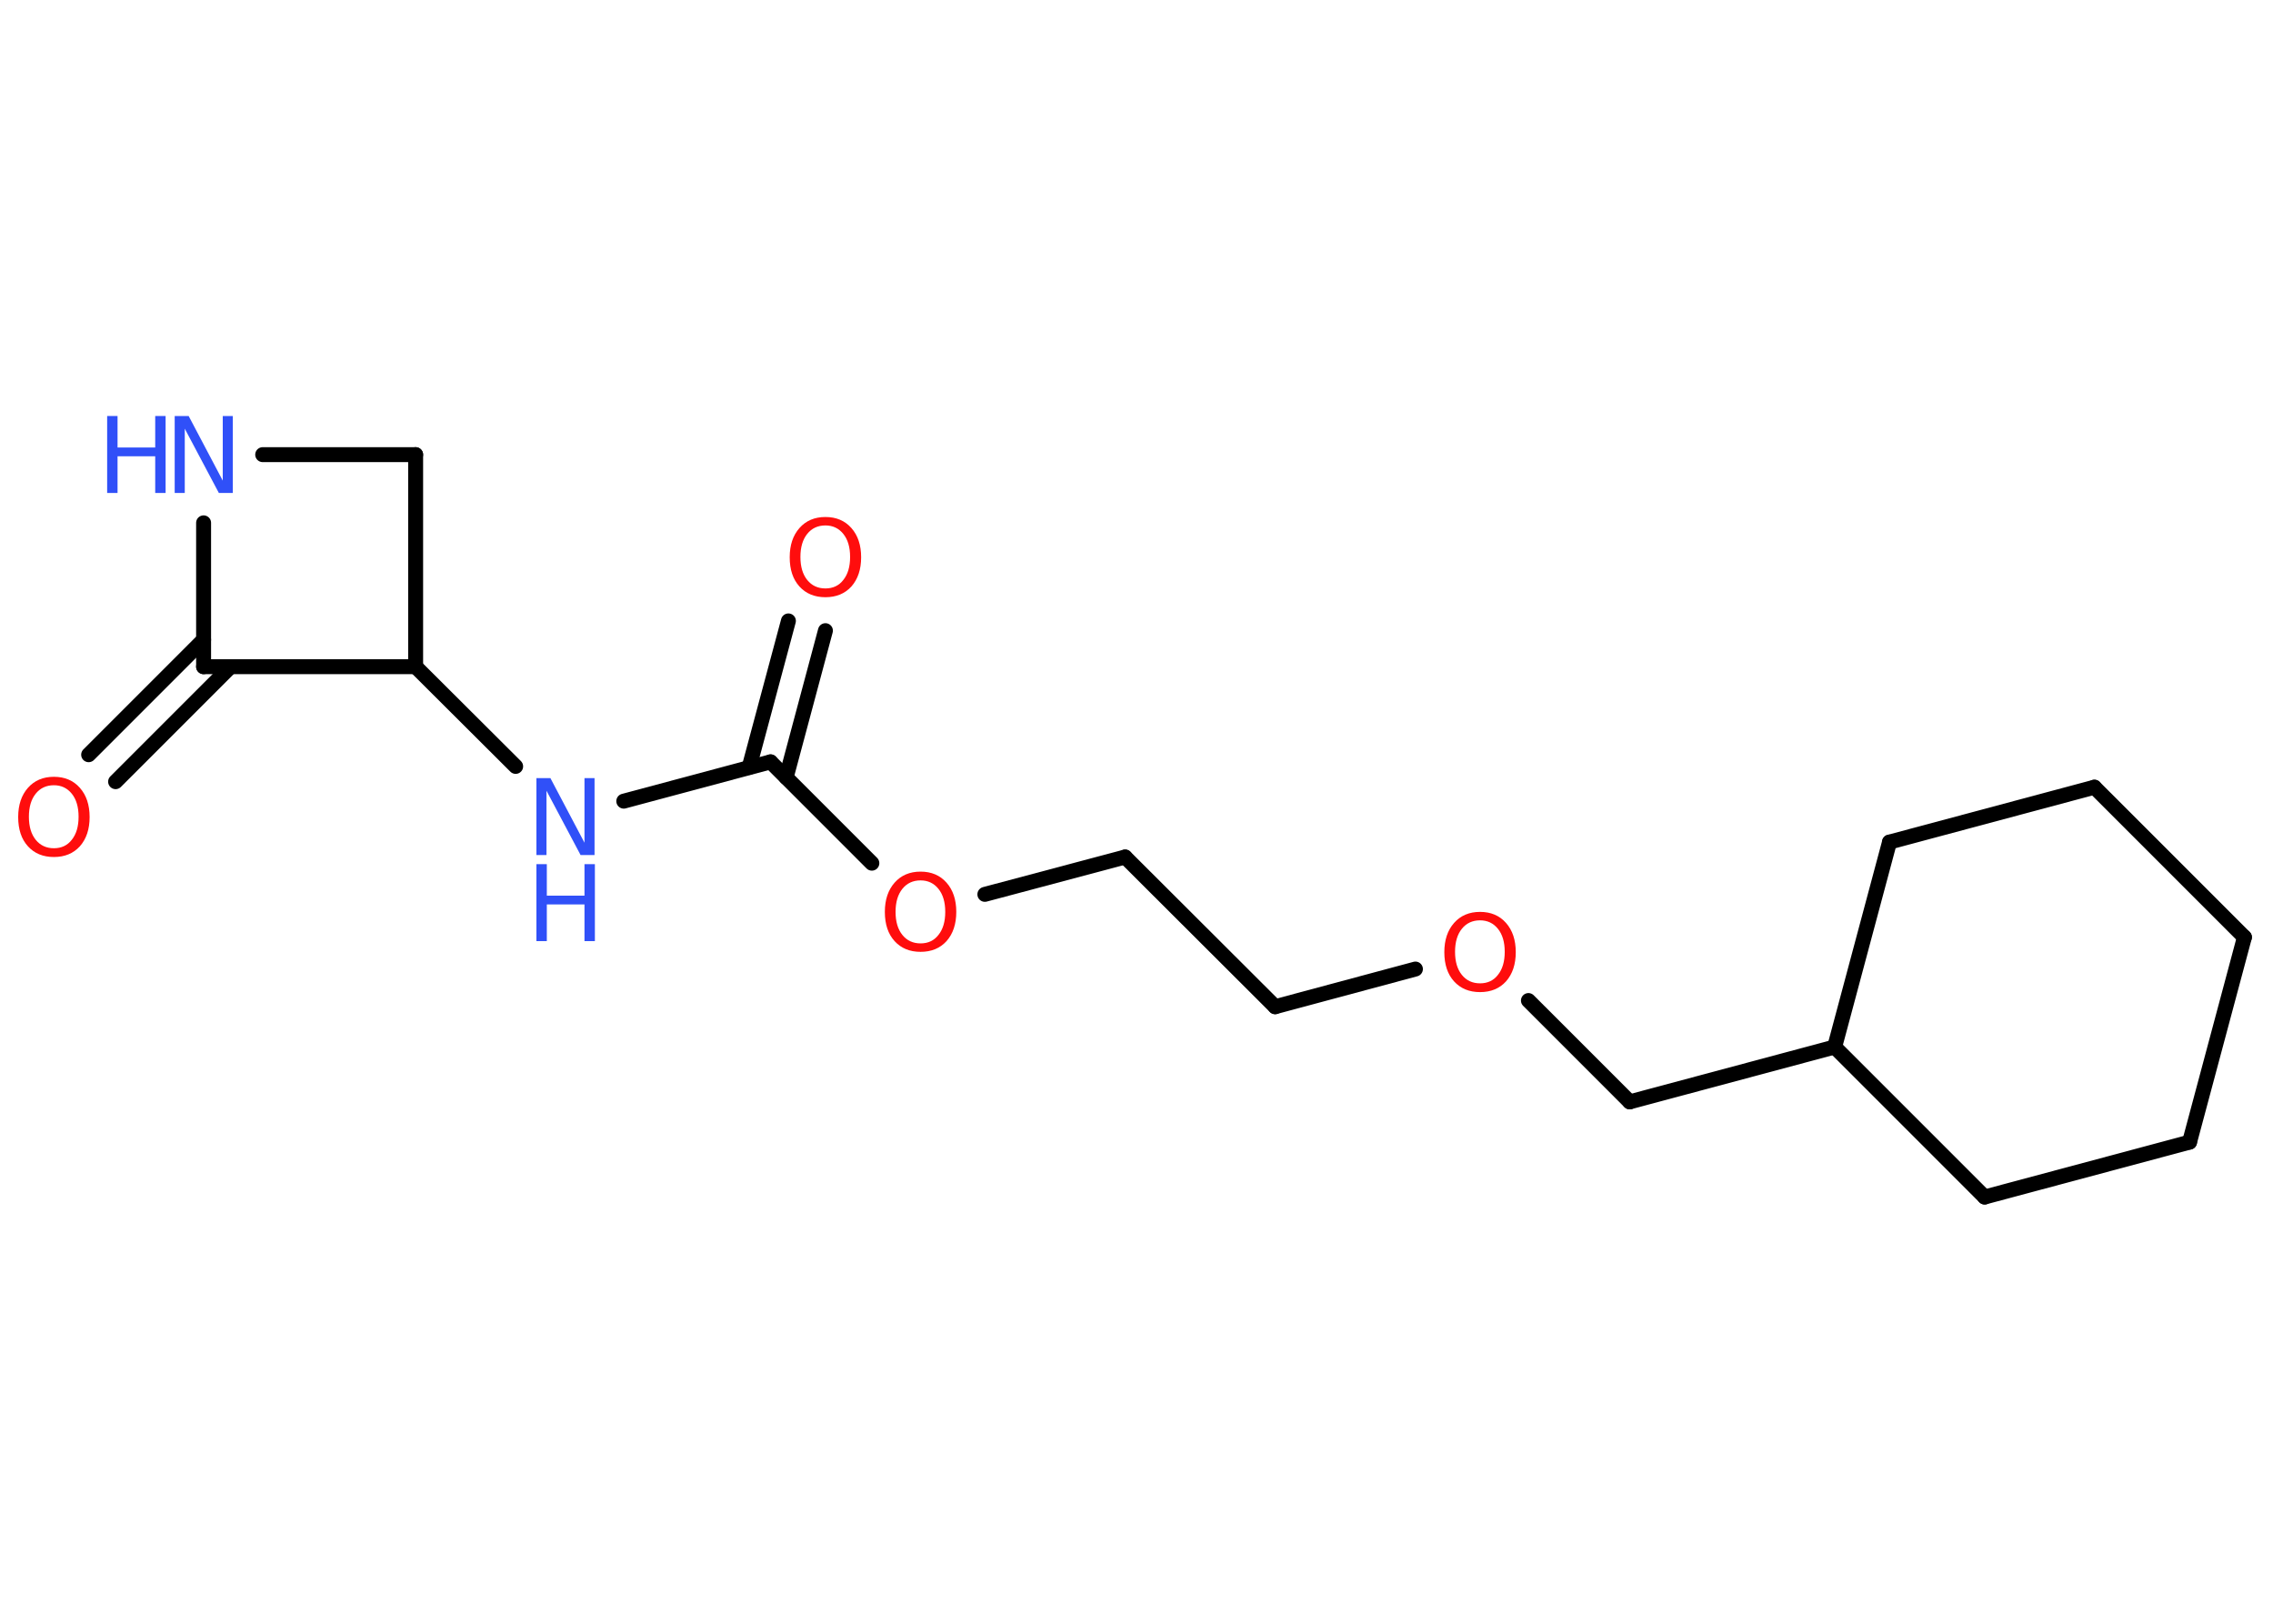 <?xml version='1.0' encoding='UTF-8'?>
<!DOCTYPE svg PUBLIC "-//W3C//DTD SVG 1.1//EN" "http://www.w3.org/Graphics/SVG/1.1/DTD/svg11.dtd">
<svg version='1.2' xmlns='http://www.w3.org/2000/svg' xmlns:xlink='http://www.w3.org/1999/xlink' width='70.0mm' height='50.0mm' viewBox='0 0 70.0 50.0'>
  <desc>Generated by the Chemistry Development Kit (http://github.com/cdk)</desc>
  <g stroke-linecap='round' stroke-linejoin='round' stroke='#000000' stroke-width='.46' fill='#FF0D0D'>
    <rect x='.0' y='.0' width='70.0' height='50.0' fill='#FFFFFF' stroke='none'/>
    <g id='mol1' class='mol'>
      <g id='mol1bnd1' class='bond'>
        <line x1='25.42' y1='19.42' x2='24.21' y2='23.94'/>
        <line x1='24.28' y1='19.12' x2='23.07' y2='23.63'/>
      </g>
      <line id='mol1bnd2' class='bond' x1='23.73' y1='23.46' x2='19.21' y2='24.67'/>
      <line id='mol1bnd3' class='bond' x1='15.88' y1='23.6' x2='12.8' y2='20.53'/>
      <line id='mol1bnd4' class='bond' x1='12.8' y1='20.53' x2='12.8' y2='14.0'/>
      <line id='mol1bnd5' class='bond' x1='12.8' y1='14.0' x2='8.09' y2='14.0'/>
      <line id='mol1bnd6' class='bond' x1='6.27' y1='16.1' x2='6.27' y2='20.53'/>
      <line id='mol1bnd7' class='bond' x1='12.8' y1='20.53' x2='6.27' y2='20.53'/>
      <g id='mol1bnd8' class='bond'>
        <line x1='7.1' y1='20.53' x2='3.56' y2='24.07'/>
        <line x1='6.27' y1='19.7' x2='2.73' y2='23.24'/>
      </g>
      <line id='mol1bnd9' class='bond' x1='23.73' y1='23.46' x2='26.85' y2='26.58'/>
      <line id='mol1bnd10' class='bond' x1='30.33' y1='27.54' x2='34.65' y2='26.39'/>
      <line id='mol1bnd11' class='bond' x1='34.65' y1='26.39' x2='39.27' y2='31.0'/>
      <line id='mol1bnd12' class='bond' x1='39.27' y1='31.0' x2='43.59' y2='29.84'/>
      <line id='mol1bnd13' class='bond' x1='47.07' y1='30.81' x2='50.19' y2='33.93'/>
      <line id='mol1bnd14' class='bond' x1='50.19' y1='33.93' x2='56.5' y2='32.24'/>
      <line id='mol1bnd15' class='bond' x1='56.5' y1='32.24' x2='58.19' y2='25.93'/>
      <line id='mol1bnd16' class='bond' x1='58.19' y1='25.93' x2='64.5' y2='24.24'/>
      <line id='mol1bnd17' class='bond' x1='64.5' y1='24.24' x2='69.12' y2='28.86'/>
      <line id='mol1bnd18' class='bond' x1='69.12' y1='28.86' x2='67.43' y2='35.17'/>
      <line id='mol1bnd19' class='bond' x1='67.43' y1='35.17' x2='61.12' y2='36.86'/>
      <line id='mol1bnd20' class='bond' x1='56.5' y1='32.24' x2='61.12' y2='36.86'/>
      <path id='mol1atm1' class='atom' d='M25.42 16.18q-.35 .0 -.56 .26q-.21 .26 -.21 .71q.0 .45 .21 .71q.21 .26 .56 .26q.35 .0 .55 -.26q.21 -.26 .21 -.71q.0 -.45 -.21 -.71q-.21 -.26 -.55 -.26zM25.42 15.92q.5 .0 .8 .34q.3 .34 .3 .9q.0 .56 -.3 .9q-.3 .33 -.8 .33q-.5 .0 -.8 -.33q-.3 -.33 -.3 -.9q.0 -.56 .3 -.9q.3 -.34 .8 -.34z' stroke='none'/>
      <g id='mol1atm3' class='atom'>
        <path d='M16.52 23.96h.43l1.05 1.99v-1.99h.31v2.37h-.43l-1.05 -1.98v1.98h-.31v-2.37z' stroke='none' fill='#3050F8'/>
        <path d='M16.52 26.61h.32v.97h1.16v-.97h.32v2.37h-.32v-1.13h-1.16v1.13h-.32v-2.37z' stroke='none' fill='#3050F8'/>
      </g>
      <g id='mol1atm6' class='atom'>
        <path d='M5.38 12.81h.43l1.05 1.99v-1.99h.31v2.37h-.43l-1.05 -1.98v1.98h-.31v-2.37z' stroke='none' fill='#3050F8'/>
        <path d='M3.3 12.81h.32v.97h1.16v-.97h.32v2.37h-.32v-1.13h-1.16v1.13h-.32v-2.37z' stroke='none' fill='#3050F8'/>
      </g>
      <path id='mol1atm8' class='atom' d='M1.66 24.18q-.35 .0 -.56 .26q-.21 .26 -.21 .71q.0 .45 .21 .71q.21 .26 .56 .26q.35 .0 .55 -.26q.21 -.26 .21 -.71q.0 -.45 -.21 -.71q-.21 -.26 -.55 -.26zM1.66 23.92q.5 .0 .8 .34q.3 .34 .3 .9q.0 .56 -.3 .9q-.3 .33 -.8 .33q-.5 .0 -.8 -.33q-.3 -.33 -.3 -.9q.0 -.56 .3 -.9q.3 -.34 .8 -.34z' stroke='none'/>
      <path id='mol1atm9' class='atom' d='M28.35 27.11q-.35 .0 -.56 .26q-.21 .26 -.21 .71q.0 .45 .21 .71q.21 .26 .56 .26q.35 .0 .55 -.26q.21 -.26 .21 -.71q.0 -.45 -.21 -.71q-.21 -.26 -.55 -.26zM28.35 26.84q.5 .0 .8 .34q.3 .34 .3 .9q.0 .56 -.3 .9q-.3 .33 -.8 .33q-.5 .0 -.8 -.33q-.3 -.33 -.3 -.9q.0 -.56 .3 -.9q.3 -.34 .8 -.34z' stroke='none'/>
      <path id='mol1atm12' class='atom' d='M45.58 28.34q-.35 .0 -.56 .26q-.21 .26 -.21 .71q.0 .45 .21 .71q.21 .26 .56 .26q.35 .0 .55 -.26q.21 -.26 .21 -.71q.0 -.45 -.21 -.71q-.21 -.26 -.55 -.26zM45.58 28.08q.5 .0 .8 .34q.3 .34 .3 .9q.0 .56 -.3 .9q-.3 .33 -.8 .33q-.5 .0 -.8 -.33q-.3 -.33 -.3 -.9q.0 -.56 .3 -.9q.3 -.34 .8 -.34z' stroke='none'/>
    </g>
  </g>
</svg>

